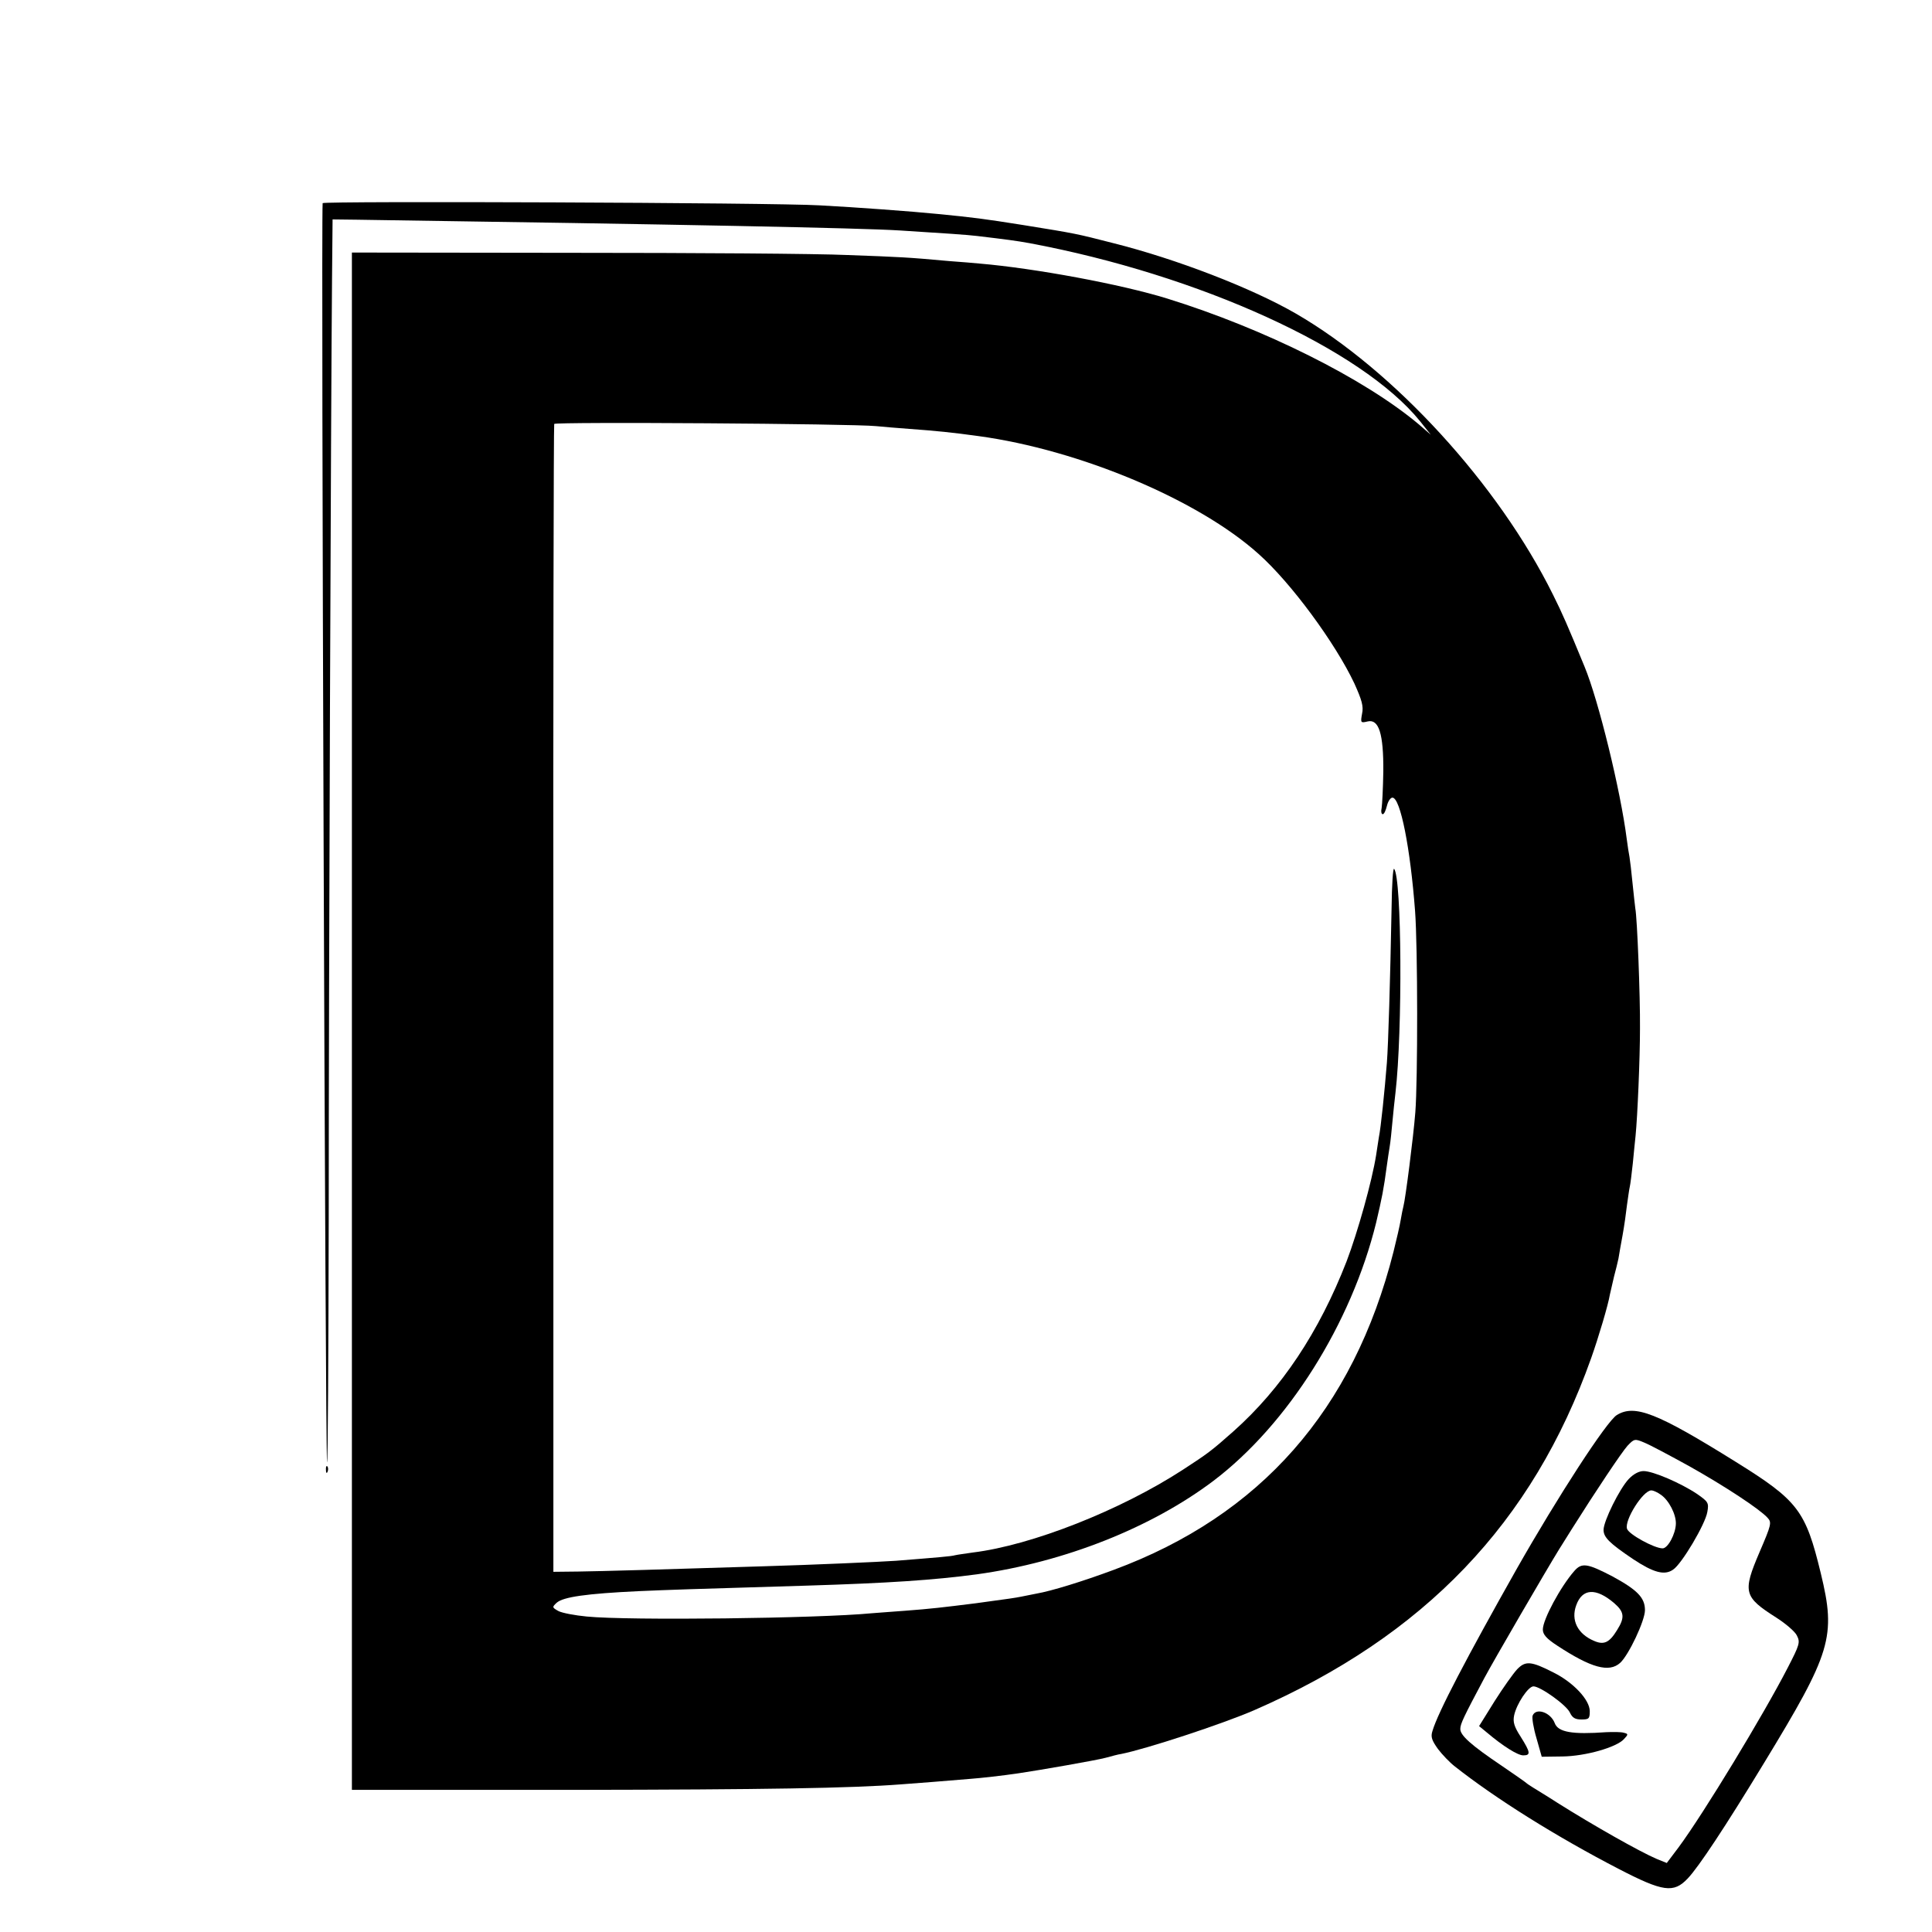 <?xml version="1.0" standalone="no"?>
<!DOCTYPE svg PUBLIC "-//W3C//DTD SVG 20010904//EN"
 "http://www.w3.org/TR/2001/REC-SVG-20010904/DTD/svg10.dtd">
<svg version="1.0" xmlns="http://www.w3.org/2000/svg"
 width="700pt" height="700pt" viewBox="0 0 700 700"
 preserveAspectRatio="xMidYMid meet">
<g transform="translate(0,700) scale(0.1,-0.1)"
fill="#000000" stroke="none">
<path d="M1169 6264 c-6 -97 10 -4556 16 -4563 3 -2 5 394 6 880 0 840 8 2948
12 3409 l2 215 85 -1 c1172 -17 1828 -30 1970 -39 161 -10 248 -16 280 -20
109 -13 140 -17 190 -26 615 -115 1203 -383 1415 -645 l39 -49 -44 38 c-198
166 -559 346 -910 455 -167 52 -481 110 -680 127 -19 2 -69 6 -110 9 -153 14
-179 15 -370 22 -107 5 -555 8 -995 8 l-800 1 0 -2785 0 -2785 805 0 c691 1
1004 6 1185 20 43 3 183 14 252 20 39 3 112 11 173 20 81 12 281 47 315 56 22
6 48 13 57 14 91 18 368 109 483 159 616 269 1008 678 1220 1275 27 76 62 194
68 231 3 14 10 43 15 65 6 22 13 51 16 65 2 14 9 52 15 85 6 33 13 83 16 110
4 28 8 57 10 65 2 8 7 47 11 85 4 39 8 84 10 100 7 70 16 279 16 390 1 113
-10 399 -17 434 -1 9 -6 50 -10 91 -4 41 -9 84 -11 95 -2 11 -7 40 -10 65 -22
174 -102 502 -153 625 -61 148 -80 192 -114 260 -198 400 -576 813 -932 1019
-161 93 -434 198 -661 255 -137 35 -131 34 -329 66 -139 22 -176 27 -310 40
-90 9 -292 24 -425 31 -169 10 -1800 16 -1801 8z m2006 -808 c22 -2 76 -7 120
-10 97 -7 156 -13 250 -26 367 -50 797 -231 1015 -427 118 -105 278 -323 347
-469 27 -60 34 -83 28 -110 -6 -33 -5 -34 20 -28 41 10 58 -45 57 -181 -1 -60
-4 -120 -6 -132 -3 -13 -1 -23 4 -23 5 0 11 14 15 30 4 17 13 30 20 30 29 0
65 -184 82 -410 10 -131 10 -616 1 -730 -7 -90 -36 -315 -43 -340 -2 -8 -7
-31 -10 -50 -3 -19 -15 -71 -26 -115 -145 -573 -482 -956 -1014 -1153 -113
-42 -227 -77 -280 -86 -16 -3 -41 -8 -55 -11 -26 -5 -33 -6 -165 -24 -120 -15
-162 -20 -255 -27 -47 -3 -101 -8 -120 -9 -196 -19 -883 -27 -1034 -12 -43 4
-90 13 -103 20 -23 13 -23 14 -6 30 24 21 107 33 298 42 115 5 175 7 610 20
292 9 459 20 615 41 317 44 632 169 857 339 269 204 499 569 589 935 21 90 27
118 39 208 3 20 7 51 10 67 3 17 7 57 10 90 3 33 8 80 11 105 26 223 23 782
-5 812 -4 4 -8 -59 -9 -140 -5 -268 -12 -496 -17 -562 -8 -101 -22 -237 -29
-270 -1 -8 -6 -37 -10 -65 -15 -95 -67 -280 -107 -385 -100 -257 -236 -461
-410 -616 -81 -72 -94 -81 -183 -139 -226 -147 -548 -274 -761 -300 -27 -4
-57 -8 -65 -10 -13 -4 -64 -8 -214 -20 -57 -4 -306 -15 -481 -20 -349 -11
-590 -18 -670 -19 l-90 -1 0 2075 c-1 1141 1 2079 3 2084 5 8 1080 1 1167 -8z"/>
<path d="M5858 1873 c-37 -23 -213 -294 -363 -558 -180 -319 -286 -521 -305
-587 -7 -21 -2 -34 20 -65 16 -21 43 -49 61 -63 147 -116 367 -254 593 -371
162 -84 200 -89 251 -35 40 42 137 189 275 416 246 404 263 459 207 690 -55
227 -82 263 -309 404 -284 177 -365 209 -430 169z m262 -185 c130 -73 256
-156 284 -187 16 -17 14 -25 -29 -125 -62 -145 -57 -162 61 -237 33 -21 67
-50 74 -64 13 -25 11 -33 -33 -118 -87 -169 -304 -527 -395 -650 l-43 -57 -37
15 c-59 25 -229 121 -359 203 -37 24 -77 48 -88 55 -11 7 -22 14 -25 17 -3 3
-43 31 -90 63 -110 74 -150 110 -149 133 0 18 12 43 87 184 34 64 225 392 270
465 14 22 35 56 47 75 85 135 181 279 202 302 24 25 26 26 61 11 20 -8 93 -47
162 -85z"/>
<path d="M5901 1641 c-33 -35 -91 -152 -91 -184 0 -27 21 -48 107 -106 74 -49
114 -60 145 -38 31 20 117 165 124 209 6 33 3 37 -37 65 -60 40 -160 83 -194
83 -17 0 -37 -11 -54 -29z m117 -57 c29 -20 55 -71 54 -105 -1 -37 -29 -89
-48 -89 -30 0 -123 51 -129 71 -10 31 58 139 88 139 7 0 23 -7 35 -16z"/>
<path d="M5704 1308 c-50 -57 -114 -176 -114 -212 0 -18 13 -33 53 -59 122
-80 187 -98 227 -62 31 28 90 153 90 191 0 45 -27 73 -117 122 -92 48 -112 51
-139 20z m144 -116 c37 -32 40 -52 11 -98 -28 -46 -48 -55 -84 -39 -59 25 -84
75 -64 129 22 61 71 64 137 8z"/>
<path d="M5497 952 c-14 -15 -51 -67 -82 -116 l-56 -90 28 -23 c59 -50 112
-83 132 -83 28 0 26 11 -9 67 -24 37 -29 54 -24 78 9 42 51 105 70 105 25 0
120 -68 132 -95 9 -19 19 -25 42 -25 27 0 30 3 30 30 0 41 -59 104 -131 140
-82 42 -102 43 -132 12z"/>
<path d="M5553 784 c-3 -8 3 -45 14 -82 l19 -67 75 1 c83 1 196 33 223 63 16
17 16 19 -1 23 -10 3 -38 3 -63 2 -124 -9 -175 0 -187 33 -15 39 -68 57 -80
27z"/>
<path d="M1181 1674 c0 -11 3 -14 6 -6 3 7 2 16 -1 19 -3 4 -6 -2 -5 -13z"/>
</g>
</svg>
